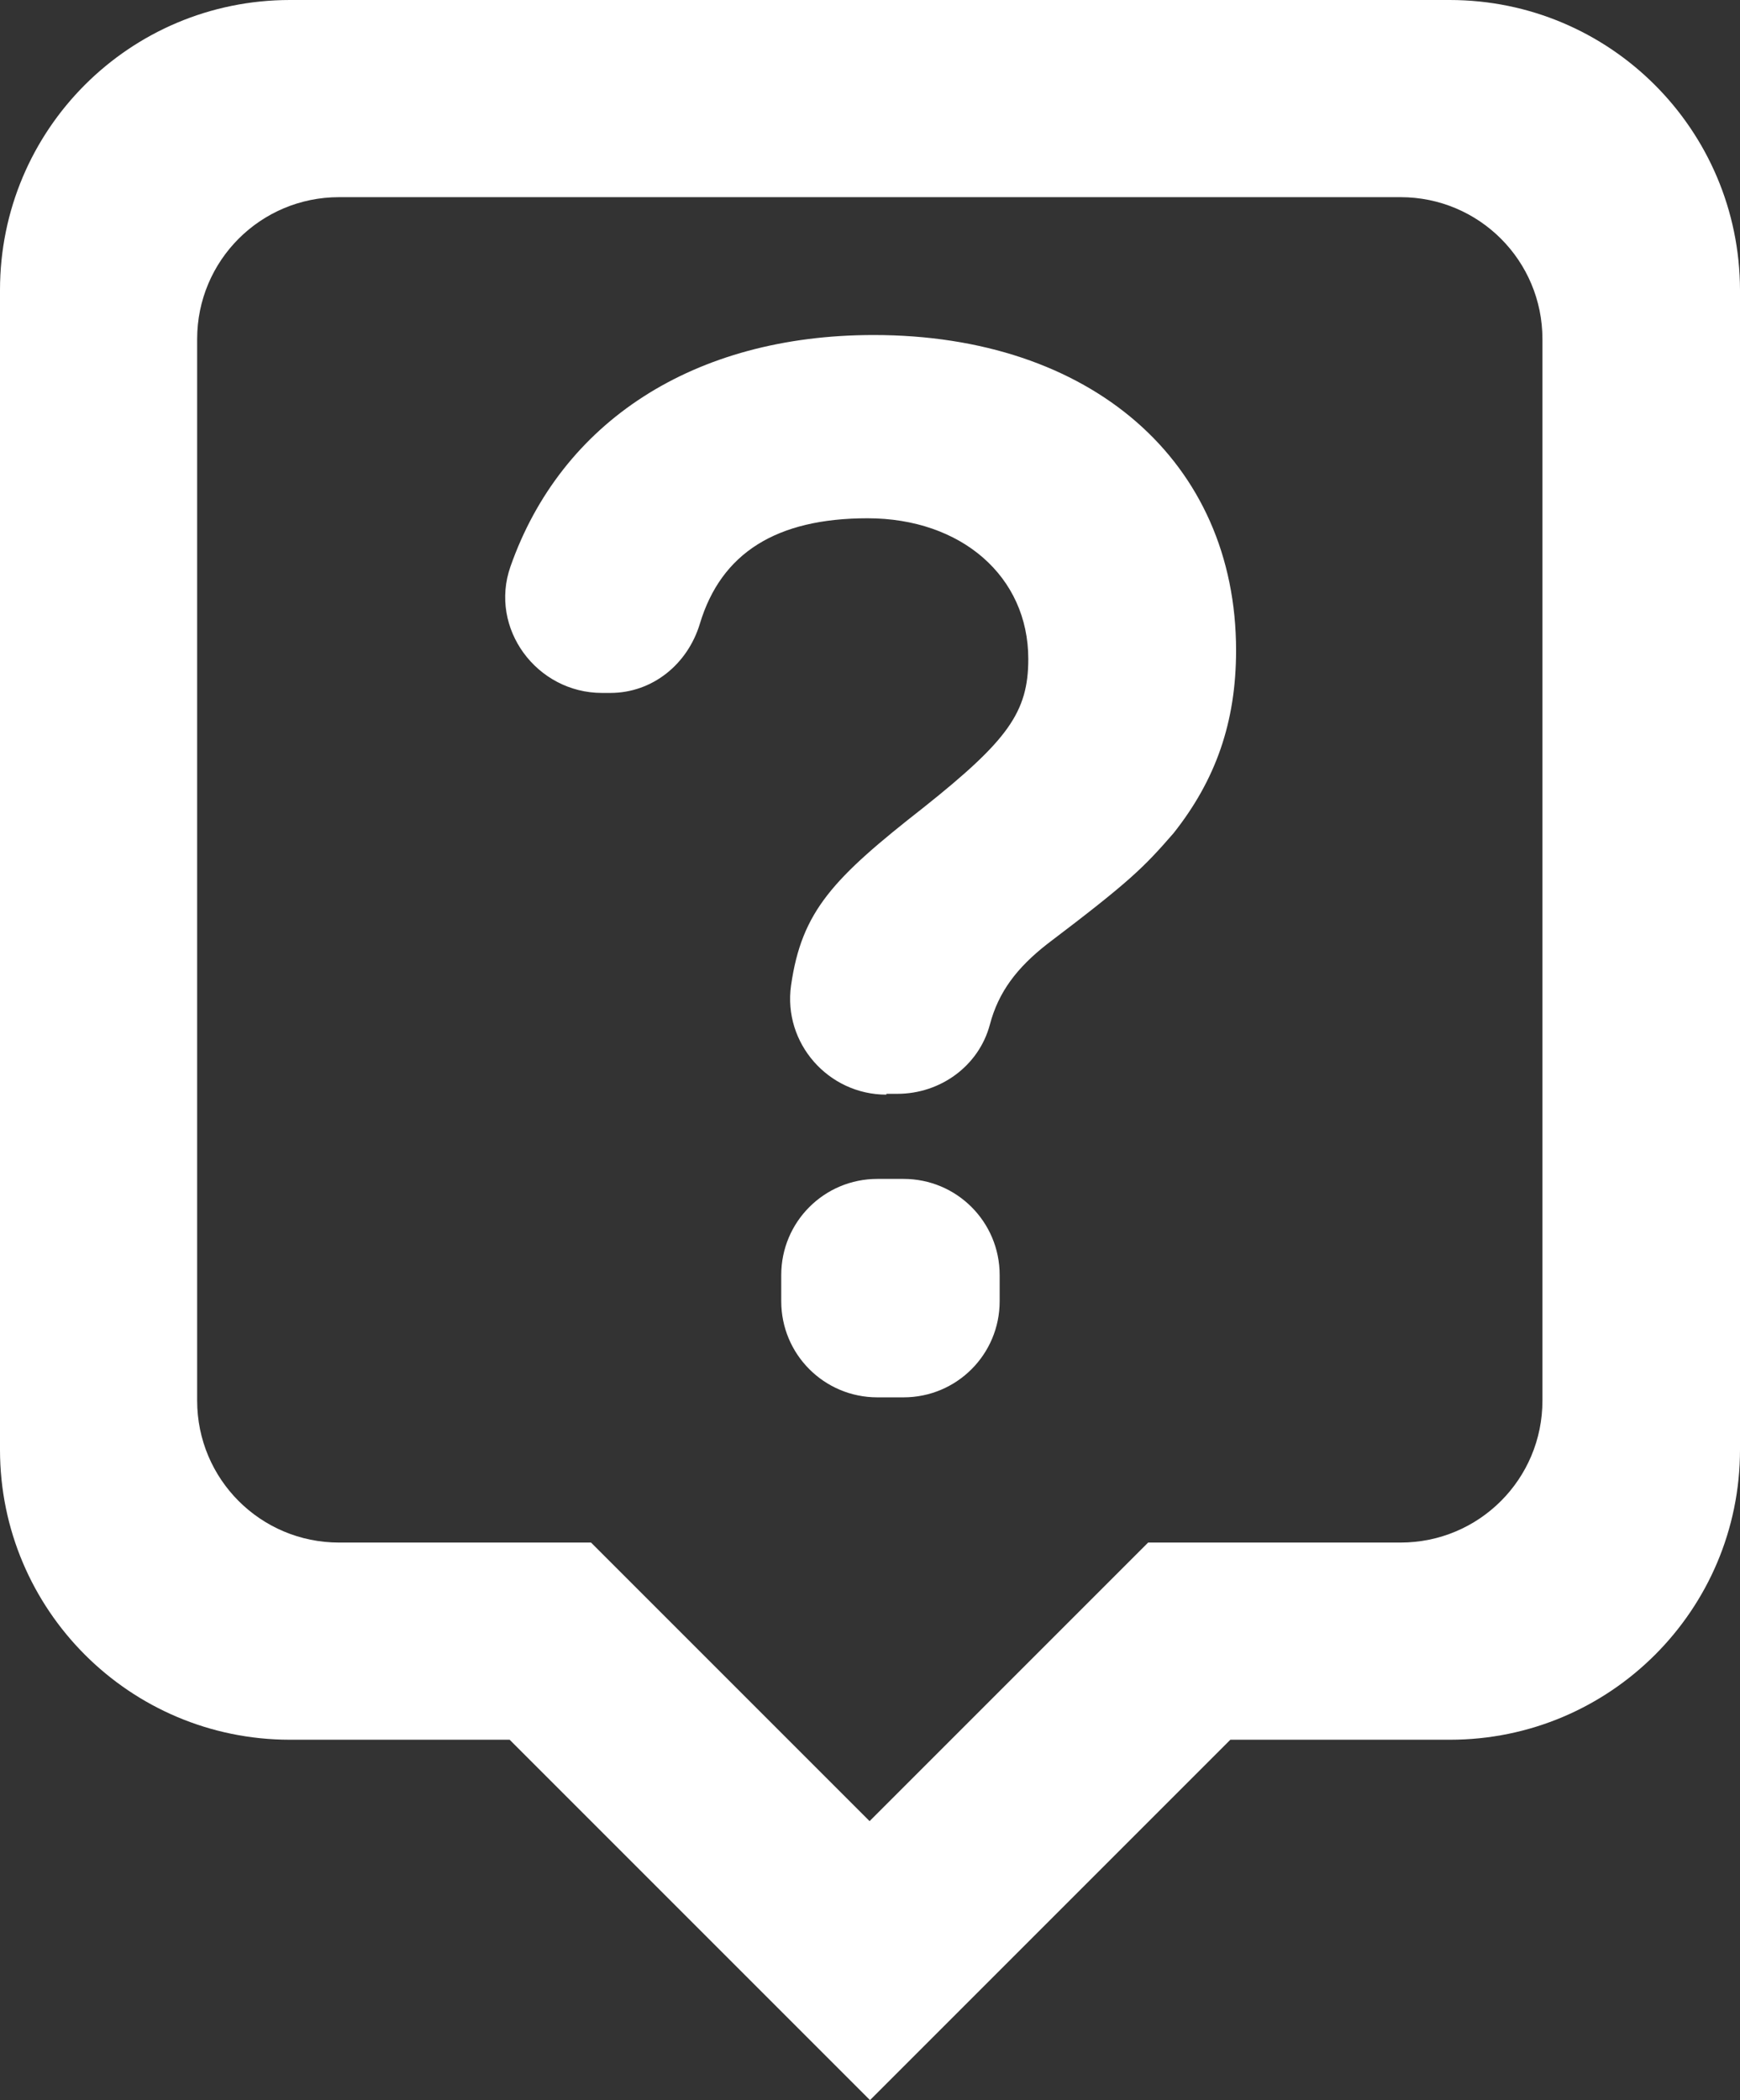 <?xml version="1.0" encoding="utf-8"?>
<!-- Generator: Adobe Illustrator 27.9.1, SVG Export Plug-In . SVG Version: 6.00 Build 0)  -->
<svg version="1.1" id="Layer_1" xmlns="http://www.w3.org/2000/svg" xmlns:xlink="http://www.w3.org/1999/xlink" x="0px" y="0px"
	 viewBox="0 0 425.4 513.4" style="enable-background:new 0 0 425.4 513.4;" xml:space="preserve">
<rect x="0" y="0" width="425.4" height="513.4" fill="#333333" stroke="none"/>
<style type="text/css">
	.st0{fill:#FFFFFF;}
</style>
<path class="st0" d="M354.4,0H70.9C31.7,0,0,31.7,0,70.9v283.5c0,39.1,31.7,70.9,70.9,70.9h53.7l88.1,88.1l88.1-88.1h53.7
	c39.1,0,70.9-31.7,70.9-70.9V70.9C425.3,31.7,393.6,0,354.4,0z M377.1,342.4c0,19.2-15.5,34.7-34.7,34.7h-46.3h-15.4l-68.1,68.1
	l-68.1-68.1h-12.6h-49c-19.2,0-34.7-15.5-34.7-34.7V82.9c0-19.2,15.5-34.7,34.7-34.7h259.5c19.2,0,34.7,15.5,34.7,34.7V342.4z"/>
<g>
	<g>
		<path class="st0" d="M216.7,267.6c-14.2,0-25.3-12.6-23.3-26.7c2.6-18.2,10.3-26.2,32.4-43.5c20.6-16.4,25.6-23.3,25.6-36.3
			c0-20.2-16.4-34.4-39.3-34.4c-22.3,0-35.8,8.5-41,25.8c-3,9.9-11.6,16.9-21.9,16.9h-2c-16,0-27.7-15.8-22.4-30.9
			c12.4-35.3,44.7-56.6,88.8-56.6c53.1,0,88.6,30.9,88.6,77.1c0,17.6-5,31.7-15.3,44.7c-7.3,8.4-10.7,11.8-30.9,27.1
			c-7.4,5.8-11.9,11.7-14,19.7c-2.7,10.1-12.1,16.9-22.6,16.9H216.7z M220.9,341.6h-6.4c-13,0-23.5-10.5-23.5-23.5v-6.4
			c0-13,10.5-23.5,23.5-23.5h6.4c13,0,23.5,10.5,23.5,23.5v6.4C244.4,331.1,233.9,341.6,220.9,341.6z"/>
	</g>
</g>
</svg>
